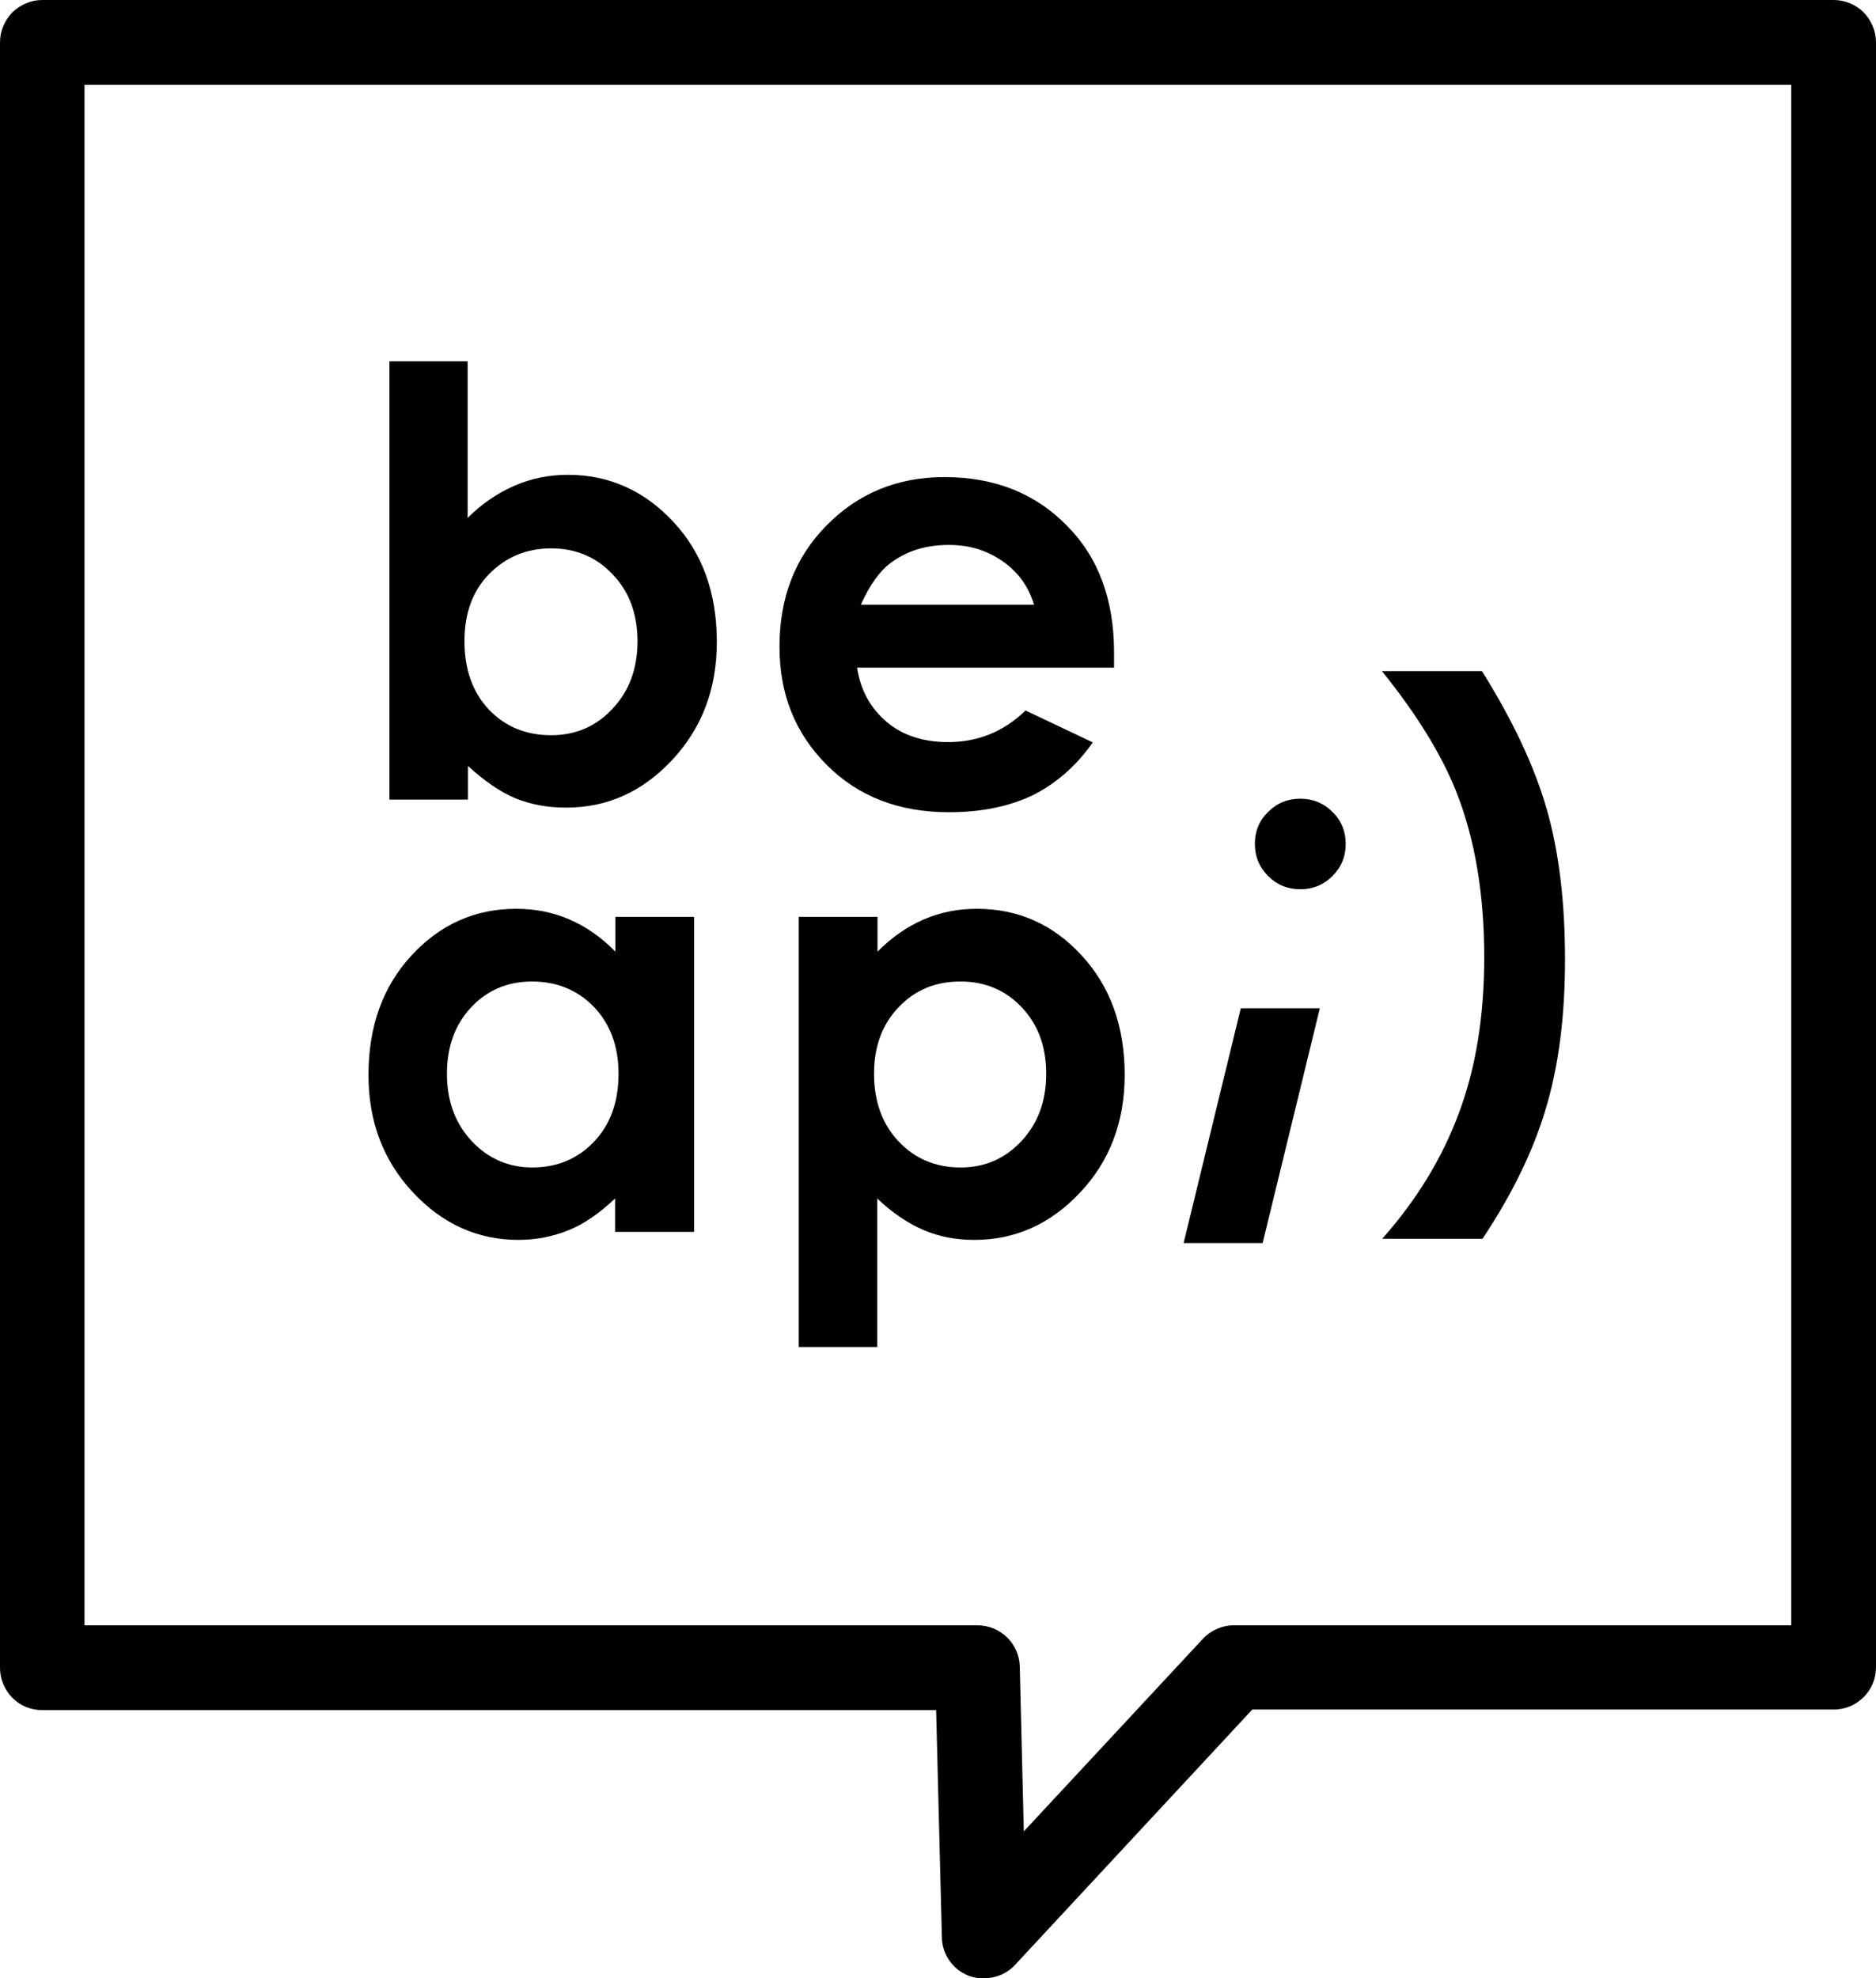 <?xml version="1.0" encoding="utf-8"?>
<!-- Generator: Adobe Illustrator 19.2.1, SVG Export Plug-In . SVG Version: 6.00 Build 0)  -->
<svg version="1.1" id="Calque_1" xmlns="http://www.w3.org/2000/svg" xmlns:xlink="http://www.w3.org/1999/xlink" x="0px" y="0px"
	 viewBox="0 0 652.7 688.3" style="enable-background:new 0 0 652.7 688.3;" xml:space="preserve">
<g>
	<path d="M337.2,687.5c-5.6-2.1-9.4-7.4-9.5-13.4l0,0l-2-79.1h-311c-3.9,0-7.7-1.5-10.4-4.3l0,0
		C1.6,588,0,584.2,0,580.3l0,0V14.7c0-3.9,1.6-7.6,4.3-10.4l0,0C7.1,1.6,10.8,0,14.7,0l0,0H638c3.9,0,7.7,1.6,10.4,4.3l0,0
		c2.7,2.8,4.3,6.5,4.3,10.4l0,0v565.4c0,3.9-1.5,7.6-4.3,10.4l0,0c-2.8,2.8-6.5,4.3-10.4,4.3l0,0H435.7l-82.5,88.8
		c-2.8,3.1-6.8,4.7-10.8,4.7l0,0C340.7,688.4,338.9,688.1,337.2,687.5L337.2,687.5z M29.4,565.5h310.7c8,0,14.5,6.4,14.7,14.3l0,0
		l1.4,57.4l62.3-67c2.8-3,6.7-4.7,10.8-4.7l0,0h193.9v-536H29.4V565.5L29.4,565.5z M638,580.2v-14.7V580.2L638,580.2z"/>
	<path d="M214,319h27.5v109.6H214V417c-5.4,5.1-10.7,8.8-16.1,11s-11.3,3.4-17.5,3.4c-14.2,0-26.4-5.5-36.7-16.5
		c-10.3-11-15.5-24.6-15.5-40.9c0-16.9,5-30.8,15-41.6c10-10.8,22.1-16.2,36.4-16.2c6.6,0,12.7,1.2,18.5,3.7s11.1,6.2,16,11.2V319
		H214z M185.1,341.5c-8.5,0-15.6,3-21.2,9s-8.4,13.7-8.4,23.1c0,9.5,2.9,17.3,8.6,23.4s12.8,9.2,21.1,9.2c8.6,0,15.8-3,21.5-9
		s8.5-13.9,8.5-23.6c0-9.6-2.9-17.3-8.5-23.2C201,344.5,193.8,341.5,185.1,341.5z"/>
	<path d="M305.3,319v12.1c5-5,10.3-8.7,16.1-11.2c5.8-2.5,11.9-3.7,18.5-3.7c14.3,0,26.5,5.4,36.4,16.2
		c10,10.8,15,24.7,15,41.6c0,16.3-5.2,30-15.5,40.9c-10.3,11-22.6,16.5-36.8,16.5c-6.3,0-12.2-1.1-17.6-3.4s-10.8-5.9-16.2-11v51.7
		h-27.3V319H305.3z M334.2,341.5c-8.7,0-15.8,2.9-21.5,8.9c-5.7,5.9-8.6,13.6-8.6,23.2c0,9.7,2.9,17.6,8.6,23.6s12.9,9,21.5,9
		c8.4,0,15.4-3,21.2-9.2c5.7-6.1,8.6-13.9,8.6-23.4c0-9.4-2.8-17.1-8.5-23.1C349.9,344.5,342.7,341.5,334.2,341.5z"/>
	<polygon points="431.7,350.8 459.2,350.8 439.3,432.5 411.8,432.5 	"/>
	<g>
		<path d="M452.4,277.9c4.4,0,8.1,1.5,11.2,4.6c3.1,3,4.6,6.8,4.6,11.1c0,4.4-1.5,8.1-4.6,11.2s-6.8,4.6-11.2,4.6
			s-8.1-1.5-11.2-4.6c-3.1-3.1-4.6-6.8-4.6-11.2c0-4.4,1.5-8.1,4.6-11.1C444.3,279.4,448,277.9,452.4,277.9z"/>
		<path d="M515.8,431h-34.9c12-13.5,20.9-28.1,26.7-43.8c5.9-15.7,8.8-33.8,8.8-54.1c0-21.9-3.2-41.2-9.8-57.8
			c-5.1-12.8-13.7-26.8-25.8-41.8h34.8c10.7,17.1,18.2,33,22.5,47.9s6.4,32.4,6.4,52.5c0,19.7-2.2,37-6.7,51.9
			C533.4,400.6,526,415.7,515.8,431z"/>
	</g>
	<path d="M387.6,232.3h-89.4c1.2,8,4.8,14.2,10.3,18.9c5.6,4.7,12.8,7,21.4,7c10.4,0,19.4-3.7,26.9-11l23.4,11.1
		c-5.8,8.3-12.8,14.3-20.9,18.4c-8.3,3.9-17.8,5.9-29.2,5.9c-17.4,0-31.5-5.5-42.4-16.4c-11.1-11.1-16.5-24.7-16.5-41.2
		c0-17,5.4-31.1,16.4-42.2c10.9-11.1,24.5-16.8,41-16.8c17.5,0,31.6,5.7,42.5,16.8c11.1,11.1,16.5,25.9,16.5,44.2L387.6,232.3z
		 M359.8,210.5c-1.9-6.3-5.4-11.3-10.8-15.1c-5.5-3.9-11.7-5.8-18.9-5.8c-7.8,0-14.6,2-20.4,6.4c-3.6,2.7-7.1,7.5-10.2,14.4h60.3
		V210.5z"/>
	<path d="M162.7,125.7v54.5c5-5,10.5-8.7,16.3-11.2c5.7-2.5,12-3.8,18.6-3.8c14.4,0,26.7,5.6,36.7,16.4
		c10.1,10.8,15.1,24.8,15.1,41.7c0,16.5-5.2,30.1-15.7,41.3c-10.4,11-22.5,16.4-36.8,16.4c-6.4,0-12.3-1.1-17.7-3.3
		c-5.4-2.3-10.8-6.1-16.4-11.2v11.7h-27.3V125.7H162.7z M191.8,190.8c-8.8,0-15.9,3.1-21.7,9c-5.7,5.9-8.5,13.6-8.5,23.3
		c0,9.8,2.8,17.7,8.5,23.8c5.8,6,12.9,8.9,21.7,8.9c8.4,0,15.5-3,21.2-9.1c5.9-6.2,8.8-14,8.8-23.6c0-9.3-2.8-17.2-8.6-23.2
		C207.6,193.9,200.4,190.8,191.8,190.8z"/>
</g>
</svg>
